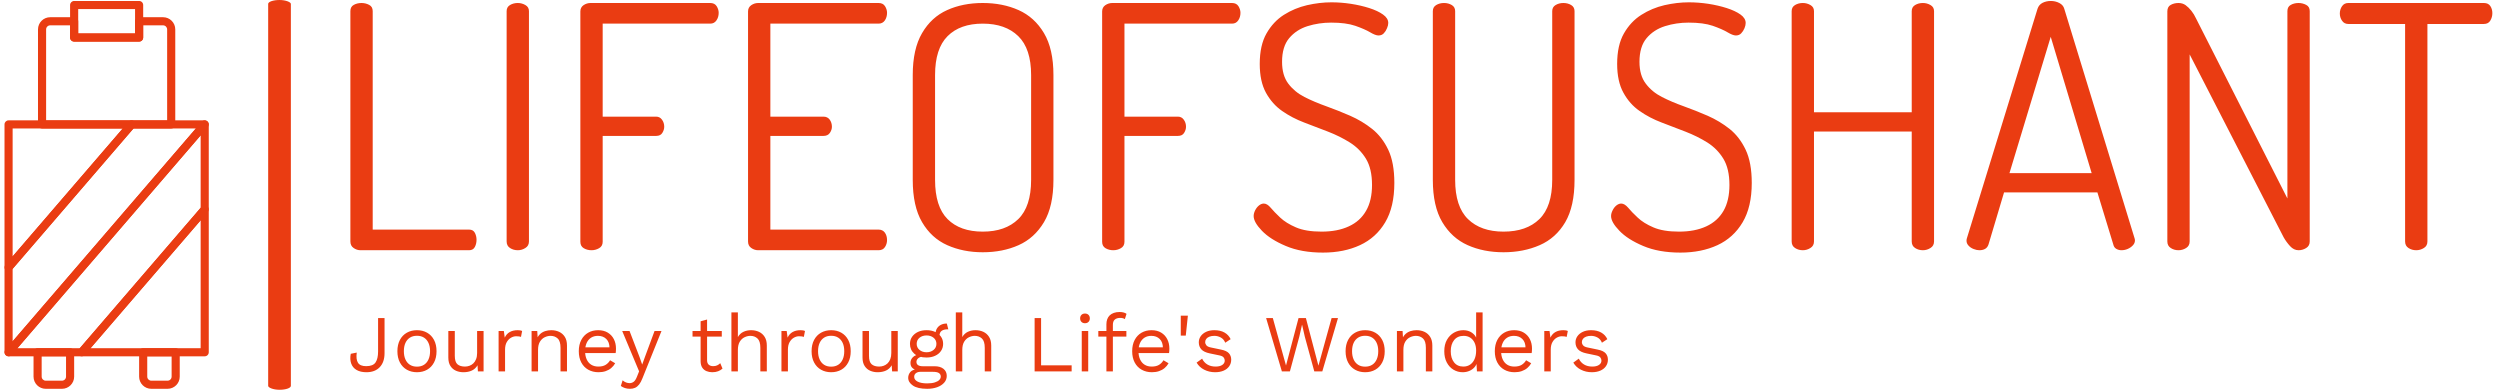<svg xmlns="http://www.w3.org/2000/svg" version="1.1" xmlns:xlink="http://www.w3.org/1999/xlink" xmlns:svgjs="http://svgjs.dev/svgjs" width="1000" height="156" viewBox="0 0 1000 156"><g transform="matrix(1,0,0,1,-0.606,-0.047)"><svg viewBox="0 0 396 62" data-background-color="#ffffff" preserveAspectRatio="xMidYMid meet" height="156" width="1000" xmlns="http://www.w3.org/2000/svg" xmlns:xlink="http://www.w3.org/1999/xlink"><g id="tight-bounds" transform="matrix(1,0,0,1,0.24,0.019)"><svg viewBox="0 0 395.52 61.963" height="61.963" width="395.52"><g><svg viewBox="0 0 459.359 71.964" height="61.963" width="395.52"><g><rect width="4.19" height="71.964" x="48.681" y="0" fill="#ea3c12" opacity="1" stroke-width="0" stroke="transparent" fill-opacity="1" class="rect-o-0" data-fill-palette-color="primary" rx="1%" id="o-0" data-palette-color="#ea3c12"></rect></g><g transform="matrix(1,0,0,1,63.839,0.179)"><svg viewBox="0 0 395.52 71.606" height="71.606" width="395.52"><g id="textblocktransform"><svg viewBox="0 0 395.52 71.606" height="71.606" width="395.52" id="textblock"><g><svg viewBox="0 0 395.52 46.458" height="46.458" width="395.52"><g transform="matrix(1,0,0,1,0,0)"><svg width="395.52" viewBox="3.8 -36.85 316.67 37.2" height="46.458" data-palette-color="#ea3c12"><path d="M21.35 0L5.3 0Q4.75 0 4.28-0.33 3.8-0.65 3.8-1.3L3.8-1.3 3.8-35.35Q3.8-36 4.3-36.27 4.8-36.55 5.45-36.55L5.45-36.55Q6.05-36.55 6.58-36.27 7.1-36 7.1-35.35L7.1-35.35 7.1-3.05 21.35-3.05Q21.95-3.05 22.2-2.58 22.45-2.1 22.45-1.55L22.45-1.55Q22.45-0.95 22.2-0.48 21.95 0 21.35 0L21.35 0ZM28.55 0L28.55 0Q27.9 0 27.4-0.33 26.9-0.65 26.9-1.3L26.9-1.3 26.9-35.35Q26.9-35.95 27.4-36.25 27.9-36.55 28.55-36.55L28.55-36.55Q29.15-36.55 29.67-36.25 30.2-35.95 30.2-35.35L30.2-35.35 30.2-1.3Q30.2-0.65 29.67-0.33 29.15 0 28.55 0ZM39.45 0L39.45 0Q38.8 0 38.3-0.3 37.8-0.6 37.8-1.25L37.8-1.25 37.8-35.3Q37.8-35.9 38.27-36.23 38.75-36.55 39.3-36.55L39.3-36.55 57-36.55Q57.65-36.55 57.95-36.08 58.25-35.6 58.25-35.1L58.25-35.1Q58.25-34.45 57.92-33.98 57.6-33.5 57-33.5L57-33.5 41.1-33.5 41.1-19.75 49-19.75Q49.55-19.75 49.87-19.3 50.2-18.85 50.2-18.25L50.2-18.25Q50.2-17.8 49.92-17.35 49.65-16.9 49-16.9L49-16.9 41.1-16.9 41.1-1.25Q41.1-0.6 40.57-0.3 40.05 0 39.45 0ZM81.89 0L64.09 0Q63.54 0 63.07-0.33 62.59-0.65 62.59-1.3L62.59-1.3 62.59-35.3Q62.59-35.9 63.07-36.23 63.54-36.55 64.09-36.55L64.09-36.55 81.89-36.55Q82.54-36.55 82.84-36.08 83.14-35.6 83.14-35.1L83.14-35.1Q83.14-34.45 82.82-33.98 82.49-33.5 81.89-33.5L81.89-33.5 65.89-33.5 65.89-19.75 73.74-19.75Q74.34-19.75 74.67-19.3 74.99-18.85 74.99-18.25L74.99-18.25Q74.99-17.8 74.69-17.35 74.39-16.9 73.74-16.9L73.74-16.9 65.89-16.9 65.89-3.05 81.89-3.05Q82.49-3.05 82.82-2.6 83.14-2.15 83.14-1.5L83.14-1.5Q83.14-0.95 82.84-0.48 82.54 0 81.89 0L81.89 0ZM97.29 0.3L97.29 0.3Q94.39 0.3 92.04-0.75 89.69-1.8 88.32-4.15 86.94-6.5 86.94-10.4L86.94-10.4 86.94-25.9Q86.94-29.75 88.32-32.1 89.69-34.45 92.02-35.5 94.34-36.55 97.29-36.55L97.29-36.55Q100.24-36.55 102.59-35.5 104.94-34.45 106.34-32.1 107.74-29.75 107.74-25.9L107.74-25.9 107.74-10.4Q107.74-6.5 106.34-4.15 104.94-1.8 102.59-0.75 100.24 0.3 97.29 0.3ZM97.29-2.75L97.29-2.75Q100.64-2.75 102.54-4.6 104.44-6.45 104.44-10.4L104.44-10.4 104.44-25.9Q104.44-29.8 102.54-31.65 100.64-33.5 97.29-33.5L97.29-33.5Q93.94-33.5 92.09-31.65 90.24-29.8 90.24-25.9L90.24-25.9 90.24-10.4Q90.24-6.45 92.09-4.6 93.94-2.75 97.29-2.75ZM116.59 0L116.59 0Q115.94 0 115.44-0.3 114.94-0.6 114.94-1.25L114.94-1.25 114.94-35.3Q114.94-35.9 115.41-36.23 115.89-36.55 116.44-36.55L116.44-36.55 134.14-36.55Q134.79-36.55 135.09-36.08 135.39-35.6 135.39-35.1L135.39-35.1Q135.39-34.45 135.06-33.98 134.74-33.5 134.14-33.5L134.14-33.5 118.24-33.5 118.24-19.75 126.14-19.75Q126.69-19.75 127.01-19.3 127.34-18.85 127.34-18.25L127.34-18.25Q127.34-17.8 127.06-17.35 126.79-16.9 126.14-16.9L126.14-16.9 118.24-16.9 118.24-1.25Q118.24-0.6 117.71-0.3 117.19 0 116.59 0ZM147.59 0.35L147.59 0.35Q144.39 0.35 142.09-0.63 139.79-1.6 138.56-2.88 137.34-4.15 137.34-5.05L137.34-5.05Q137.34-5.45 137.56-5.9 137.79-6.35 138.14-6.63 138.49-6.9 138.84-6.9L138.84-6.9Q139.34-6.9 139.86-6.28 140.39-5.65 141.26-4.83 142.14-4 143.59-3.38 145.04-2.75 147.39-2.75L147.39-2.75Q149.74-2.75 151.41-3.53 153.09-4.3 153.96-5.83 154.84-7.35 154.84-9.65L154.84-9.65Q154.84-12.05 153.94-13.53 153.04-15 151.56-15.93 150.09-16.85 148.34-17.53 146.59-18.2 144.81-18.88 143.04-19.55 141.56-20.58 140.09-21.6 139.16-23.28 138.24-24.95 138.24-27.55L138.24-27.55Q138.24-30.3 139.24-32.05 140.24-33.8 141.81-34.8 143.39-35.8 145.24-36.23 147.09-36.65 148.84-36.65L148.84-36.65Q150.24-36.65 151.71-36.43 153.19-36.2 154.44-35.8 155.69-35.4 156.46-34.85 157.24-34.3 157.24-33.6L157.24-33.6Q157.24-33.25 157.06-32.83 156.89-32.4 156.59-32.08 156.29-31.75 155.79-31.75L155.79-31.75Q155.34-31.75 154.54-32.23 153.74-32.7 152.36-33.18 150.99-33.65 148.79-33.65L148.79-33.65Q146.99-33.65 145.31-33.13 143.64-32.6 142.59-31.35 141.54-30.1 141.54-27.85L141.54-27.85Q141.54-25.85 142.46-24.63 143.39-23.4 144.86-22.65 146.34-21.9 148.09-21.28 149.84-20.65 151.61-19.88 153.39-19.1 154.86-17.93 156.34-16.75 157.24-14.85 158.14-12.95 158.14-9.95L158.14-9.95Q158.14-6.4 156.79-4.13 155.44-1.85 153.06-0.75 150.69 0.35 147.59 0.35ZM174.28 0.3L174.28 0.3Q171.33 0.3 168.98-0.75 166.63-1.8 165.23-4.15 163.83-6.5 163.83-10.4L163.83-10.4 163.83-35.35Q163.83-35.95 164.33-36.25 164.83-36.55 165.48-36.55L165.48-36.55Q166.13-36.55 166.63-36.25 167.13-35.95 167.13-35.35L167.13-35.35 167.13-10.4Q167.13-6.45 169.03-4.6 170.93-2.75 174.28-2.75L174.28-2.75Q177.68-2.75 179.58-4.6 181.48-6.45 181.48-10.4L181.48-10.4 181.48-35.35Q181.48-35.95 181.98-36.25 182.48-36.55 183.13-36.55L183.13-36.55Q183.78-36.55 184.28-36.25 184.78-35.95 184.78-35.35L184.78-35.35 184.78-10.4Q184.78-6.5 183.41-4.15 182.03-1.8 179.63-0.75 177.23 0.3 174.28 0.3ZM200.43 0.35L200.43 0.35Q197.23 0.35 194.93-0.63 192.63-1.6 191.41-2.88 190.18-4.15 190.18-5.05L190.18-5.05Q190.18-5.45 190.41-5.9 190.63-6.35 190.98-6.63 191.33-6.9 191.68-6.9L191.68-6.9Q192.18-6.9 192.71-6.28 193.23-5.65 194.11-4.83 194.98-4 196.43-3.38 197.88-2.75 200.23-2.75L200.23-2.75Q202.58-2.75 204.26-3.53 205.93-4.3 206.81-5.83 207.68-7.35 207.68-9.65L207.68-9.65Q207.68-12.05 206.78-13.53 205.88-15 204.41-15.93 202.93-16.85 201.18-17.53 199.43-18.2 197.66-18.88 195.88-19.55 194.41-20.58 192.93-21.6 192.01-23.28 191.08-24.95 191.08-27.55L191.08-27.55Q191.08-30.3 192.08-32.05 193.08-33.8 194.66-34.8 196.23-35.8 198.08-36.23 199.93-36.65 201.68-36.65L201.68-36.65Q203.08-36.65 204.56-36.43 206.03-36.2 207.28-35.8 208.53-35.4 209.31-34.85 210.08-34.3 210.08-33.6L210.08-33.6Q210.08-33.25 209.91-32.83 209.73-32.4 209.43-32.08 209.13-31.75 208.63-31.75L208.63-31.75Q208.18-31.75 207.38-32.23 206.58-32.7 205.21-33.18 203.83-33.65 201.63-33.65L201.63-33.65Q199.83-33.65 198.16-33.13 196.48-32.6 195.43-31.35 194.38-30.1 194.38-27.85L194.38-27.85Q194.38-25.85 195.31-24.63 196.23-23.4 197.71-22.65 199.18-21.9 200.93-21.28 202.68-20.65 204.46-19.88 206.23-19.1 207.71-17.93 209.18-16.75 210.08-14.85 210.98-12.95 210.98-9.95L210.98-9.95Q210.98-6.4 209.63-4.13 208.28-1.85 205.91-0.75 203.53 0.35 200.43 0.35ZM218.53 0L218.53 0Q217.88 0 217.38-0.33 216.88-0.65 216.88-1.3L216.88-1.3 216.88-35.35Q216.88-35.95 217.38-36.25 217.88-36.55 218.53-36.55L218.53-36.55Q219.13-36.55 219.65-36.25 220.18-35.95 220.18-35.35L220.18-35.35 220.18-20.4 234.63-20.4 234.63-35.35Q234.63-35.95 235.13-36.25 235.63-36.55 236.28-36.55L236.28-36.55Q236.88-36.55 237.4-36.25 237.93-35.95 237.93-35.35L237.93-35.35 237.93-1.3Q237.93-0.65 237.4-0.33 236.88 0 236.28 0L236.28 0Q235.63 0 235.13-0.33 234.63-0.65 234.63-1.3L234.63-1.3 234.63-17.55 220.18-17.55 220.18-1.3Q220.18-0.65 219.65-0.33 219.13 0 218.53 0ZM244.63 0L244.63 0Q244.23 0 243.78-0.18 243.33-0.35 243.03-0.68 242.73-1 242.73-1.4L242.73-1.4Q242.73-1.6 242.78-1.75L242.78-1.75 253.23-35.7Q253.43-36.3 253.98-36.58 254.53-36.85 255.18-36.85L255.18-36.85Q255.88-36.85 256.45-36.55 257.03-36.25 257.18-35.7L257.18-35.7 267.58-1.75Q267.63-1.6 267.63-1.45L267.63-1.45Q267.63-1.05 267.33-0.73 267.03-0.4 266.58-0.2 266.13 0 265.63 0L265.63 0Q265.23 0 264.88-0.2 264.53-0.4 264.43-0.85L264.43-0.85 262.08-8.55 248.28-8.55 245.98-0.85Q245.83-0.4 245.48-0.2 245.13 0 244.63 0ZM255.18-31.55L249.08-11.4 261.23-11.4 255.18-31.55ZM274.07 0L274.07 0Q273.42 0 272.92-0.33 272.42-0.65 272.42-1.3L272.42-1.3 272.42-35.3Q272.42-36 272.92-36.27 273.42-36.55 274.07-36.55L274.07-36.55Q274.67-36.55 275.12-36.23 275.57-35.9 275.97-35.4 276.37-34.9 276.67-34.25L276.67-34.25 290.17-7.65 290.17-35.35Q290.17-36 290.67-36.27 291.17-36.55 291.82-36.55L291.82-36.55Q292.42-36.55 292.95-36.27 293.47-36 293.47-35.35L293.47-35.35 293.47-1.3Q293.47-0.65 292.95-0.33 292.42 0 291.82 0L291.82 0Q291.12 0 290.57-0.6 290.02-1.2 289.62-1.9L289.62-1.9 275.72-28.95 275.72-1.3Q275.72-0.65 275.2-0.33 274.67 0 274.07 0ZM309.22 0L309.22 0Q308.57 0 308.07-0.33 307.57-0.65 307.57-1.3L307.57-1.3 307.57-33.45 299.17-33.45Q298.57-33.45 298.25-33.93 297.92-34.4 297.92-35L297.92-35Q297.92-35.6 298.25-36.08 298.57-36.55 299.17-36.55L299.17-36.55 319.22-36.55Q319.87-36.55 320.17-36.1 320.47-35.65 320.47-35.05L320.47-35.05Q320.47-34.45 320.17-33.95 319.87-33.45 319.22-33.45L319.22-33.45 310.87-33.45 310.87-1.3Q310.87-0.65 310.35-0.33 309.82 0 309.22 0Z" opacity="1" transform="matrix(1,0,0,1,0,0)" fill="#ea3c12" class="wordmark-text-0" data-fill-palette-color="primary" id="text-0"></path></svg></g></svg></g><g transform="matrix(1,0,0,1,0,57.426)"><svg viewBox="0 0 232.21 14.18" height="14.18" width="232.21"><g transform="matrix(1,0,0,1,0,0)"><svg width="232.21" viewBox="2.083 -36.75 777.797 47.5" height="14.18" data-palette-color="#ea3c12"><path d="M19.25-33L23.25-33 23.25-11.3Q23.25-5.75 20.28-2.63 17.3 0.5 12.05 0.5L12.05 0.5Q8.35 0.5 5.95-0.9 3.55-2.3 2.63-4.88 1.7-7.45 2.35-10.9L2.35-10.9 6.05-11.65Q5.5-7.4 6.83-5.33 8.15-3.25 11.9-3.25L11.9-3.25Q16.15-3.25 17.7-5.58 19.25-7.9 19.25-12.3L19.25-12.3 19.25-33ZM43.3-25.5L43.3-25.5Q46.85-25.5 49.57-23.95 52.3-22.4 53.85-19.48 55.4-16.55 55.4-12.5L55.4-12.5Q55.4-8.45 53.85-5.53 52.3-2.6 49.57-1.05 46.85 0.5 43.3 0.5L43.3 0.5Q39.8 0.5 37.05-1.05 34.3-2.6 32.75-5.53 31.2-8.45 31.2-12.5L31.2-12.5Q31.2-16.55 32.75-19.48 34.3-22.4 37.05-23.95 39.8-25.5 43.3-25.5ZM43.3-22.05L43.3-22.05Q40.75-22.05 38.95-20.9 37.15-19.75 36.17-17.63 35.2-15.5 35.2-12.5L35.2-12.5Q35.2-9.55 36.17-7.4 37.15-5.25 38.95-4.1 40.75-2.95 43.3-2.95L43.3-2.95Q45.85-2.95 47.65-4.1 49.45-5.25 50.42-7.4 51.4-9.55 51.4-12.5L51.4-12.5Q51.4-15.5 50.42-17.63 49.45-19.75 47.65-20.9 45.85-22.05 43.3-22.05ZM72 0.5L72 0.5Q69.59 0.5 67.47-0.4 65.34-1.3 64.02-3.33 62.7-5.35 62.7-8.6L62.7-8.6 62.7-25 66.7-25 66.7-9.65Q66.7-5.85 68.34-4.42 70-3 73-3L73-3Q74.4-3 75.75-3.48 77.09-3.95 78.17-4.98 79.25-6 79.87-7.6 80.5-9.2 80.5-11.4L80.5-11.4 80.5-25 84.5-25 84.5 0 81 0 80.75-3.8Q79.45-1.55 77.22-0.53 75 0.5 72 0.5ZM97.79 0L93.79 0 93.79-25 97.04-25 97.59-20.9Q98.64-23.2 100.67-24.35 102.69-25.5 105.59-25.5L105.59-25.5Q106.24-25.5 107.02-25.4 107.79-25.3 108.34-25L108.34-25 107.64-21.35Q107.09-21.55 106.44-21.65 105.79-21.75 104.59-21.75L104.59-21.75Q103.04-21.75 101.47-20.85 99.89-19.95 98.84-18.13 97.79-16.3 97.79-13.5L97.79-13.5 97.79 0ZM118.19 0L114.19 0 114.19-25 117.69-25 118.04-19.4 117.39-19.95Q118.19-21.95 119.54-23.18 120.89-24.4 122.67-24.95 124.44-25.5 126.34-25.5L126.34-25.5Q129.04-25.5 131.24-24.48 133.44-23.45 134.77-21.35 136.09-19.25 136.09-16L136.09-16 136.09 0 132.09 0 132.09-14.6Q132.09-18.75 130.32-20.38 128.54-22 125.94-22L125.94-22Q124.14-22 122.34-21.15 120.54-20.3 119.37-18.4 118.19-16.5 118.19-13.3L118.19-13.3 118.19 0ZM155.59 0.5L155.59 0.5Q152.04 0.5 149.26-1.05 146.49-2.6 144.94-5.53 143.39-8.45 143.39-12.5L143.39-12.5Q143.39-16.55 144.94-19.48 146.49-22.4 149.19-23.95 151.89-25.5 155.34-25.5L155.34-25.5Q158.84-25.5 161.31-24 163.79-22.5 165.09-19.93 166.39-17.35 166.39-14.15L166.39-14.15Q166.39-13.3 166.34-12.6 166.29-11.9 166.19-11.35L166.19-11.35 145.99-11.35 145.99-14.9 164.44-14.9 162.39-14.5Q162.39-18.1 160.41-20.05 158.44-22 155.24-22L155.24-22Q152.79-22 151.01-20.88 149.24-19.75 148.26-17.63 147.29-15.5 147.29-12.5L147.29-12.5Q147.29-9.55 148.29-7.4 149.29-5.25 151.11-4.13 152.94-3 155.49-3L155.49-3Q158.24-3 159.96-4.05 161.69-5.1 162.74-6.9L162.74-6.9 165.89-5.05Q164.94-3.35 163.46-2.1 161.99-0.85 160.01-0.18 158.04 0.5 155.59 0.5ZM190.24-25L194.54-25 182.78 4.2Q181.84 6.65 180.71 8.08 179.59 9.5 178.21 10.13 176.84 10.75 175.03 10.75L175.03 10.75Q173.34 10.75 171.91 10.28 170.49 9.8 169.39 9L169.39 9 170.49 5.5Q171.49 6.4 172.61 6.83 173.74 7.25 174.84 7.25L174.84 7.25Q176.14 7.25 177.28 6.45 178.44 5.65 179.39 3.2L179.39 3.2 180.69-0.05 178.19-6 170.24-25 174.78-25 181.03-8.7 182.59-4.25 184.39-9.2 190.24-25ZM218.73-31L222.73-32.1 222.73-6.9Q222.73-5.05 223.78-4.15 224.83-3.25 226.48-3.25L226.48-3.25Q227.93-3.25 228.98-3.75 230.03-4.25 230.88-5.1L230.88-5.1 232.28-1.75Q231.13-0.7 229.56-0.1 227.98 0.5 225.93 0.5L225.93 0.5Q224.03 0.5 222.38-0.18 220.73-0.85 219.76-2.33 218.78-3.8 218.73-6.2L218.73-6.2 218.73-31ZM213.73-25L231.83-25 231.83-21.55 213.73-21.55 213.73-25ZM241.78 0L237.78 0 237.78-36.5 241.78-36.5 241.78-21.25Q243.08-23.5 245.23-24.5 247.38-25.5 249.93-25.5L249.93-25.5Q252.63-25.5 254.83-24.48 257.03-23.45 258.35-21.35 259.68-19.25 259.68-16L259.68-16 259.68 0 255.68 0 255.68-14.6Q255.68-18.75 253.9-20.38 252.13-22 249.53-22L249.53-22Q247.73-22 245.93-21.15 244.13-20.3 242.95-18.38 241.78-16.45 241.78-13.25L241.78-13.25 241.78 0ZM272.73 0L268.73 0 268.73-25 271.98-25 272.53-20.9Q273.58-23.2 275.6-24.35 277.63-25.5 280.53-25.5L280.53-25.5Q281.18-25.5 281.95-25.4 282.73-25.3 283.28-25L283.28-25 282.58-21.35Q282.03-21.55 281.38-21.65 280.73-21.75 279.53-21.75L279.53-21.75Q277.98-21.75 276.4-20.85 274.83-19.95 273.78-18.13 272.73-16.3 272.73-13.5L272.73-13.5 272.73 0ZM299.47-25.5L299.47-25.5Q303.02-25.5 305.75-23.95 308.47-22.4 310.02-19.48 311.57-16.55 311.57-12.5L311.57-12.5Q311.57-8.45 310.02-5.53 308.47-2.6 305.75-1.05 303.02 0.5 299.47 0.5L299.47 0.5Q295.97 0.5 293.22-1.05 290.47-2.6 288.92-5.53 287.37-8.45 287.37-12.5L287.37-12.5Q287.37-16.55 288.92-19.48 290.47-22.4 293.22-23.95 295.97-25.5 299.47-25.5ZM299.47-22.05L299.47-22.05Q296.92-22.05 295.12-20.9 293.32-19.75 292.35-17.63 291.37-15.5 291.37-12.5L291.37-12.5Q291.37-9.55 292.35-7.4 293.32-5.25 295.12-4.1 296.92-2.95 299.47-2.95L299.47-2.95Q302.02-2.95 303.82-4.1 305.62-5.25 306.6-7.4 307.57-9.55 307.57-12.5L307.57-12.5Q307.57-15.5 306.6-17.63 305.62-19.75 303.82-20.9 302.02-22.05 299.47-22.05ZM328.17 0.5L328.17 0.5Q325.77 0.5 323.65-0.4 321.52-1.3 320.2-3.33 318.87-5.35 318.87-8.6L318.87-8.6 318.87-25 322.87-25 322.87-9.65Q322.87-5.85 324.52-4.42 326.17-3 329.17-3L329.17-3Q330.57-3 331.92-3.48 333.27-3.95 334.35-4.98 335.42-6 336.05-7.6 336.67-9.2 336.67-11.4L336.67-11.4 336.67-25 340.67-25 340.67 0 337.17 0 336.92-3.8Q335.62-1.55 333.4-0.53 331.17 0.5 328.17 0.5ZM371.02-29.6L371.02-29.6 371.92-26.05Q371.87-26.05 371.77-26.05 371.67-26.05 371.57-26.05L371.57-26.05Q369.12-26.05 367.79-25.08 366.47-24.1 366.47-21.95L366.47-21.95 364.02-23.2Q364.02-25.15 364.92-26.6 365.82-28.05 367.37-28.83 368.92-29.6 370.77-29.6L370.77-29.6Q370.82-29.6 370.89-29.6 370.97-29.6 371.02-29.6ZM356.12-3.2L363.42-3.2Q366.97-3.2 368.97-1.58 370.97 0.05 370.97 2.75L370.97 2.75Q370.97 5.2 369.34 7 367.72 8.8 364.99 9.78 362.27 10.75 358.87 10.75L358.87 10.75Q352.97 10.75 350.04 8.75 347.12 6.75 347.12 3.95L347.12 3.95Q347.12 1.95 348.44 0.38 349.77-1.2 352.92-1.4L352.92-1.4 352.57-0.65Q350.87-1.1 349.69-2.18 348.52-3.25 348.52-5.3L348.52-5.3Q348.52-7.35 350.04-8.83 351.57-10.3 354.57-10.65L354.57-10.65 357.22-9.3 356.72-9.3Q354.27-9.05 353.24-8.08 352.22-7.1 352.22-5.95L352.22-5.95Q352.22-4.55 353.24-3.88 354.27-3.2 356.12-3.2L356.12-3.2ZM358.82 7.4L358.82 7.4Q361.72 7.4 363.59 6.8 365.47 6.2 366.37 5.25 367.27 4.3 367.27 3.2L367.27 3.2Q367.27 1.85 366.19 1.05 365.12 0.25 362.32 0.25L362.32 0.25 354.62 0.25Q353.02 0.25 351.92 1.07 350.82 1.9 350.82 3.35L350.82 3.35Q350.82 5.2 352.94 6.3 355.07 7.4 358.82 7.4ZM358.47-25.5L358.47-25.5Q361.47-25.5 363.79-24.43 366.12-23.35 367.42-21.45 368.72-19.55 368.72-17.05L368.72-17.05Q368.72-14.6 367.42-12.68 366.12-10.75 363.79-9.68 361.47-8.6 358.47-8.6L358.47-8.6Q353.52-8.6 350.87-10.98 348.22-13.35 348.22-17.05L348.22-17.05Q348.22-19.55 349.54-21.45 350.87-23.35 353.17-24.43 355.47-25.5 358.47-25.5ZM358.47-22.25L358.47-22.25Q355.87-22.25 354.12-20.83 352.37-19.4 352.37-17.05L352.37-17.05Q352.37-14.75 354.12-13.3 355.87-11.85 358.47-11.85L358.47-11.85Q361.07-11.85 362.82-13.3 364.57-14.75 364.57-17.05L364.57-17.05Q364.57-19.4 362.82-20.83 361.07-22.25 358.47-22.25ZM380.57 0L376.57 0 376.57-36.5 380.57-36.5 380.57-21.25Q381.87-23.5 384.02-24.5 386.17-25.5 388.72-25.5L388.72-25.5Q391.42-25.5 393.62-24.48 395.82-23.45 397.14-21.35 398.47-19.25 398.47-16L398.47-16 398.47 0 394.47 0 394.47-14.6Q394.47-18.75 392.69-20.38 390.92-22 388.32-22L388.32-22Q386.52-22 384.72-21.15 382.92-20.3 381.74-18.38 380.57-16.45 380.57-13.25L380.57-13.25 380.57 0ZM429.31-33L429.31-3.75 448.21-3.75 448.21 0 425.31 0 425.31-33 429.31-33ZM456.46-29.8L456.46-29.8Q455.11-29.8 454.28-30.63 453.46-31.45 453.46-32.8L453.46-32.8Q453.46-34.15 454.28-34.98 455.11-35.8 456.46-35.8L456.46-35.8Q457.81-35.8 458.63-34.98 459.46-34.15 459.46-32.8L459.46-32.8Q459.46-31.45 458.63-30.63 457.81-29.8 456.46-29.8ZM454.46-25L458.46-25 458.46 0 454.46 0 454.46-25ZM477.91-36.75L477.91-36.75Q479.21-36.75 480.36-36.45 481.51-36.15 482.16-35.6L482.16-35.6 481.11-32.35Q480.51-32.75 479.81-32.93 479.11-33.1 478.26-33.1L478.26-33.1Q476.11-33.1 474.91-32.08 473.71-31.05 473.71-28.8L473.71-28.8 473.71-25 473.71-23.7 473.71 0 469.71 0 469.71-29.2Q469.71-30.85 470.21-32.25 470.71-33.65 471.73-34.65 472.76-35.65 474.31-36.2 475.86-36.75 477.91-36.75ZM464.71-25L482.06-25 482.06-21.55 464.71-21.55 464.71-25ZM497.85 0.5L497.85 0.5Q494.3 0.5 491.53-1.05 488.75-2.6 487.2-5.53 485.65-8.45 485.65-12.5L485.65-12.5Q485.65-16.55 487.2-19.48 488.75-22.4 491.45-23.95 494.15-25.5 497.6-25.5L497.6-25.5Q501.1-25.5 503.58-24 506.05-22.5 507.35-19.93 508.65-17.35 508.65-14.15L508.65-14.15Q508.65-13.3 508.6-12.6 508.55-11.9 508.45-11.35L508.45-11.35 488.25-11.35 488.25-14.9 506.7-14.9 504.65-14.5Q504.65-18.1 502.68-20.05 500.7-22 497.5-22L497.5-22Q495.05-22 493.28-20.88 491.5-19.75 490.53-17.63 489.55-15.5 489.55-12.5L489.55-12.5Q489.55-9.55 490.55-7.4 491.55-5.25 493.38-4.13 495.2-3 497.75-3L497.75-3Q500.5-3 502.23-4.05 503.95-5.1 505-6.9L505-6.9 508.15-5.05Q507.2-3.35 505.73-2.1 504.25-0.85 502.28-0.18 500.3 0.5 497.85 0.5ZM515.7-34.5L520.1-34.5 518.8-22.15 515.7-22.15 515.7-34.5ZM536.95 0.5L536.95 0.5Q533.3 0.5 530.22-1.05 527.15-2.6 525.5-5.45L525.5-5.45 528.9-7.9Q530-5.6 532.12-4.3 534.25-3 537.25-3L537.25-3Q539.9-3 541.4-4.03 542.9-5.05 542.9-6.7L542.9-6.7Q542.9-7.75 542.22-8.63 541.55-9.5 539.65-9.9L539.65-9.9 533.65-11.15Q530-11.9 528.42-13.65 526.85-15.4 526.85-18L526.85-18Q526.85-20.05 528.02-21.75 529.2-23.45 531.37-24.48 533.55-25.5 536.5-25.5L536.5-25.5Q540.2-25.5 542.75-24.05 545.3-22.6 546.55-19.95L546.55-19.95 543.2-17.75Q542.35-19.95 540.45-20.98 538.55-22 536.5-22L536.5-22Q534.7-22 533.42-21.5 532.15-21 531.47-20.13 530.8-19.25 530.8-18.15L530.8-18.15Q530.8-17.05 531.55-16.13 532.3-15.2 534.35-14.8L534.35-14.8 540.6-13.5Q544.1-12.8 545.5-11.2 546.9-9.6 546.9-7.3L546.9-7.3Q546.9-4.95 545.65-3.18 544.4-1.4 542.15-0.45 539.9 0.5 536.95 0.5ZM583.19 0L578.24 0 568.49-33 572.64-33 580.79-3.65 588.54-33 593.09-33 600.84-3.55 608.99-33 612.94-33 603.24 0 598.29 0 592.44-21.4 590.74-28.85 590.69-28.85 588.99-21.4 583.19 0ZM629.74-25.5L629.74-25.5Q633.29-25.5 636.01-23.95 638.74-22.4 640.29-19.48 641.84-16.55 641.84-12.5L641.84-12.5Q641.84-8.45 640.29-5.53 638.74-2.6 636.01-1.05 633.29 0.5 629.74 0.5L629.74 0.5Q626.24 0.5 623.49-1.05 620.74-2.6 619.19-5.53 617.64-8.45 617.64-12.5L617.64-12.5Q617.64-16.55 619.19-19.48 620.74-22.4 623.49-23.95 626.24-25.5 629.74-25.5ZM629.74-22.05L629.74-22.05Q627.19-22.05 625.39-20.9 623.59-19.75 622.61-17.63 621.64-15.5 621.64-12.5L621.64-12.5Q621.64-9.55 622.61-7.4 623.59-5.25 625.39-4.1 627.19-2.95 629.74-2.95L629.74-2.95Q632.29-2.95 634.09-4.1 635.89-5.25 636.86-7.4 637.84-9.55 637.84-12.5L637.84-12.5Q637.84-15.5 636.86-17.63 635.89-19.75 634.09-20.9 632.29-22.05 629.74-22.05ZM653.39 0L649.39 0 649.39-25 652.89-25 653.24-19.4 652.59-19.95Q653.39-21.95 654.74-23.18 656.09-24.4 657.86-24.95 659.64-25.5 661.54-25.5L661.54-25.5Q664.24-25.5 666.44-24.48 668.64-23.45 669.96-21.35 671.29-19.25 671.29-16L671.29-16 671.29 0 667.29 0 667.29-14.6Q667.29-18.75 665.51-20.38 663.74-22 661.14-22L661.14-22Q659.34-22 657.54-21.15 655.74-20.3 654.56-18.4 653.39-16.5 653.39-13.3L653.39-13.3 653.39 0ZM690.08 0.5L690.08 0.5Q686.98 0.5 684.38-1.05 681.78-2.6 680.23-5.53 678.68-8.45 678.68-12.5L678.68-12.5Q678.68-16.65 680.33-19.55 681.98-22.45 684.68-23.98 687.38-25.5 690.48-25.5L690.48-25.5Q693.58-25.5 695.86-23.9 698.13-22.3 698.88-19.65L698.88-19.65 698.38-19.3 698.38-36.5 702.38-36.5 702.38 0 698.88 0 698.53-6.05 699.08-6.35Q698.73-4.15 697.41-2.63 696.08-1.1 694.16-0.3 692.23 0.5 690.08 0.5ZM690.48-3L690.48-3Q692.88-3 694.66-4.2 696.43-5.4 697.41-7.63 698.38-9.85 698.38-12.85L698.38-12.85Q698.38-15.7 697.41-17.75 696.43-19.8 694.71-20.9 692.98-22 690.68-22L690.68-22Q686.88-22 684.78-19.4 682.68-16.8 682.68-12.5L682.68-12.5Q682.68-8.2 684.73-5.6 686.78-3 690.48-3ZM722.13 0.5L722.13 0.5Q718.58 0.5 715.81-1.05 713.03-2.6 711.48-5.53 709.93-8.45 709.93-12.5L709.93-12.5Q709.93-16.55 711.48-19.48 713.03-22.4 715.73-23.95 718.43-25.5 721.88-25.5L721.88-25.5Q725.38-25.5 727.86-24 730.33-22.5 731.63-19.93 732.93-17.35 732.93-14.15L732.93-14.15Q732.93-13.3 732.88-12.6 732.83-11.9 732.73-11.35L732.73-11.35 712.53-11.35 712.53-14.9 730.98-14.9 728.93-14.5Q728.93-18.1 726.96-20.05 724.98-22 721.78-22L721.78-22Q719.33-22 717.56-20.88 715.78-19.75 714.81-17.63 713.83-15.5 713.83-12.5L713.83-12.5Q713.83-9.55 714.83-7.4 715.83-5.25 717.66-4.13 719.48-3 722.03-3L722.03-3Q724.78-3 726.51-4.05 728.23-5.1 729.28-6.9L729.28-6.9 732.43-5.05Q731.48-3.35 730.01-2.1 728.53-0.85 726.56-0.18 724.58 0.5 722.13 0.5ZM744.53 0L740.53 0 740.53-25 743.78-25 744.33-20.9Q745.38-23.2 747.4-24.35 749.43-25.5 752.33-25.5L752.33-25.5Q752.98-25.5 753.75-25.4 754.53-25.3 755.08-25L755.08-25 754.38-21.35Q753.83-21.55 753.18-21.65 752.53-21.75 751.33-21.75L751.33-21.75Q749.78-21.75 748.2-20.85 746.63-19.95 745.58-18.13 744.53-16.3 744.53-13.5L744.53-13.5 744.53 0ZM769.93 0.5L769.93 0.5Q766.28 0.5 763.2-1.05 760.13-2.6 758.48-5.45L758.48-5.45 761.88-7.9Q762.98-5.6 765.1-4.3 767.23-3 770.23-3L770.23-3Q772.88-3 774.38-4.03 775.88-5.05 775.88-6.7L775.88-6.7Q775.88-7.75 775.2-8.63 774.53-9.5 772.63-9.9L772.63-9.9 766.63-11.15Q762.98-11.9 761.4-13.65 759.83-15.4 759.83-18L759.83-18Q759.83-20.05 761-21.75 762.18-23.45 764.35-24.48 766.53-25.5 769.48-25.5L769.48-25.5Q773.18-25.5 775.73-24.05 778.28-22.6 779.53-19.95L779.53-19.95 776.18-17.75Q775.33-19.95 773.43-20.98 771.53-22 769.48-22L769.48-22Q767.68-22 766.4-21.5 765.13-21 764.45-20.13 763.78-19.25 763.78-18.15L763.78-18.15Q763.78-17.05 764.53-16.13 765.28-15.2 767.33-14.8L767.33-14.8 773.58-13.5Q777.08-12.8 778.48-11.2 779.88-9.6 779.88-7.3L779.88-7.3Q779.88-4.95 778.63-3.18 777.38-1.4 775.13-0.45 772.88 0.5 769.93 0.5Z" opacity="1" transform="matrix(1,0,0,1,0,0)" fill="#ea3c12" class="slogan-text-1" data-fill-palette-color="secondary" id="text-1"></path></svg></g></svg></g></svg></g></svg></g><g transform="matrix(1,0,0,1,0,0.179)"><svg viewBox="0 0 37.714 71.606" height="71.606" width="37.714"><g><svg xmlns="http://www.w3.org/2000/svg" xmlns:xlink="http://www.w3.org/1999/xlink" version="1.1" x="0" y="0" viewBox="13.426 2.125 25.149 47.749" style="enable-background:new 0 0 52 52;" xml:space="preserve" height="71.606" width="37.714" class="icon-icon-0" data-fill-palette-color="accent" id="icon-0"><g fill="#ea3c12" data-fill-palette-color="accent"><g fill="#ea3c12" data-fill-palette-color="accent"><g fill="#ea3c12" data-fill-palette-color="accent"><path d="M20.5 49.875h-2c-0.827 0-1.5-0.673-1.5-1.5v-3c0-0.276 0.224-0.5 0.5-0.5h4c0.276 0 0.5 0.224 0.5 0.5v3C22 49.202 21.327 49.875 20.5 49.875zM18 45.875v2.5c0 0.275 0.225 0.5 0.5 0.5h2c0.275 0 0.5-0.225 0.5-0.5v-2.5H18z" fill="#ea3c12" data-fill-palette-color="accent"></path></g><g fill="#ea3c12" data-fill-palette-color="accent"><path d="M33.5 49.875h-2c-0.827 0-1.5-0.673-1.5-1.5v-3c0-0.276 0.224-0.5 0.5-0.5h4c0.276 0 0.5 0.224 0.5 0.5v3C35 49.202 34.327 49.875 33.5 49.875zM31 45.875v2.5c0 0.275 0.225 0.5 0.5 0.5h2c0.275 0 0.5-0.225 0.5-0.5v-2.5H31z" fill="#ea3c12" data-fill-palette-color="accent"></path></g></g><g fill="#ea3c12" data-fill-palette-color="accent"><path d="M33.949 17.826H18.049c-0.276 0-0.5-0.224-0.5-0.5V5.625c0-0.827 0.673-1.5 1.5-1.5h2.95c0.276 0 0.5 0.224 0.5 0.5v1.5h7v-1.5c0-0.276 0.224-0.5 0.5-0.5h2.95c0.827 0 1.5 0.673 1.5 1.5v11.701C34.449 17.602 34.226 17.826 33.949 17.826zM18.549 16.826h14.9V5.625c0-0.275-0.225-0.5-0.5-0.5h-2.45v1.5c0 0.276-0.224 0.5-0.5 0.5h-8c-0.276 0-0.5-0.224-0.5-0.5v-1.5h-2.45c-0.275 0-0.5 0.225-0.5 0.5V16.826z" fill="#ea3c12" data-fill-palette-color="accent"></path></g><g fill="#ea3c12" data-fill-palette-color="accent"><path d="M29.999 7.125h-8c-0.276 0-0.5-0.224-0.5-0.5v-4c0-0.276 0.224-0.5 0.5-0.5h8c0.276 0 0.5 0.224 0.5 0.5v4C30.499 6.902 30.275 7.125 29.999 7.125zM22.499 6.125h7v-3h-7V6.125z" fill="#ea3c12" data-fill-palette-color="accent"></path></g><g fill="#ea3c12" data-fill-palette-color="accent"><g fill="#ea3c12" data-fill-palette-color="accent"><path d="M13.926 45.875c-0.059 0-0.117-0.01-0.174-0.032-0.196-0.072-0.326-0.26-0.326-0.468V34.919c0-0.12 0.043-0.235 0.121-0.326L28.695 16.997c0.095-0.11 0.233-0.174 0.379-0.174h9c0.195 0 0.373 0.114 0.454 0.292 0.082 0.177 0.053 0.386-0.075 0.534L14.305 45.701C14.208 45.813 14.068 45.875 13.926 45.875zM14.426 35.105v8.922L36.984 17.823h-7.68L14.426 35.105z" fill="#ea3c12" data-fill-palette-color="accent"></path></g><g fill="#ea3c12" data-fill-palette-color="accent"><path d="M13.926 35.419c-0.059 0-0.117-0.01-0.174-0.031-0.196-0.072-0.326-0.26-0.326-0.469V17.323c0-0.276 0.224-0.5 0.5-0.5h15.148c0.195 0 0.373 0.114 0.454 0.292 0.082 0.177 0.053 0.386-0.075 0.534L14.305 35.246C14.208 35.358 14.068 35.419 13.926 35.419zM14.426 17.823v15.749L27.984 17.823H14.426z" fill="#ea3c12" data-fill-palette-color="accent"></path></g><g fill="#ea3c12" data-fill-palette-color="accent"><path d="M38.074 45.875H22.926c-0.195 0-0.373-0.114-0.454-0.292-0.082-0.177-0.053-0.386 0.075-0.535l15.148-17.596c0.137-0.158 0.359-0.216 0.553-0.143 0.196 0.072 0.326 0.26 0.326 0.469v17.597C38.574 45.651 38.351 45.875 38.074 45.875zM24.016 44.875h13.558V29.125L24.016 44.875z" fill="#ea3c12" data-fill-palette-color="accent"></path></g><g fill="#ea3c12" data-fill-palette-color="accent"><path d="M22.926 45.875h-9c-0.195 0-0.373-0.114-0.454-0.292-0.082-0.177-0.053-0.386 0.075-0.535L37.695 16.997c0.137-0.158 0.359-0.216 0.553-0.143 0.196 0.072 0.326 0.26 0.326 0.469V27.778c0 0.12-0.043 0.235-0.121 0.326L23.305 45.701C23.21 45.811 23.071 45.875 22.926 45.875zM15.016 44.875h7.68l14.878-17.283v-8.922L15.016 44.875z" fill="#ea3c12" data-fill-palette-color="accent"></path></g></g></g></svg></g></svg></g></svg></g><defs></defs></svg><rect width="395.52" height="61.963" fill="none" stroke="none" visibility="hidden"></rect></g></svg></g></svg>